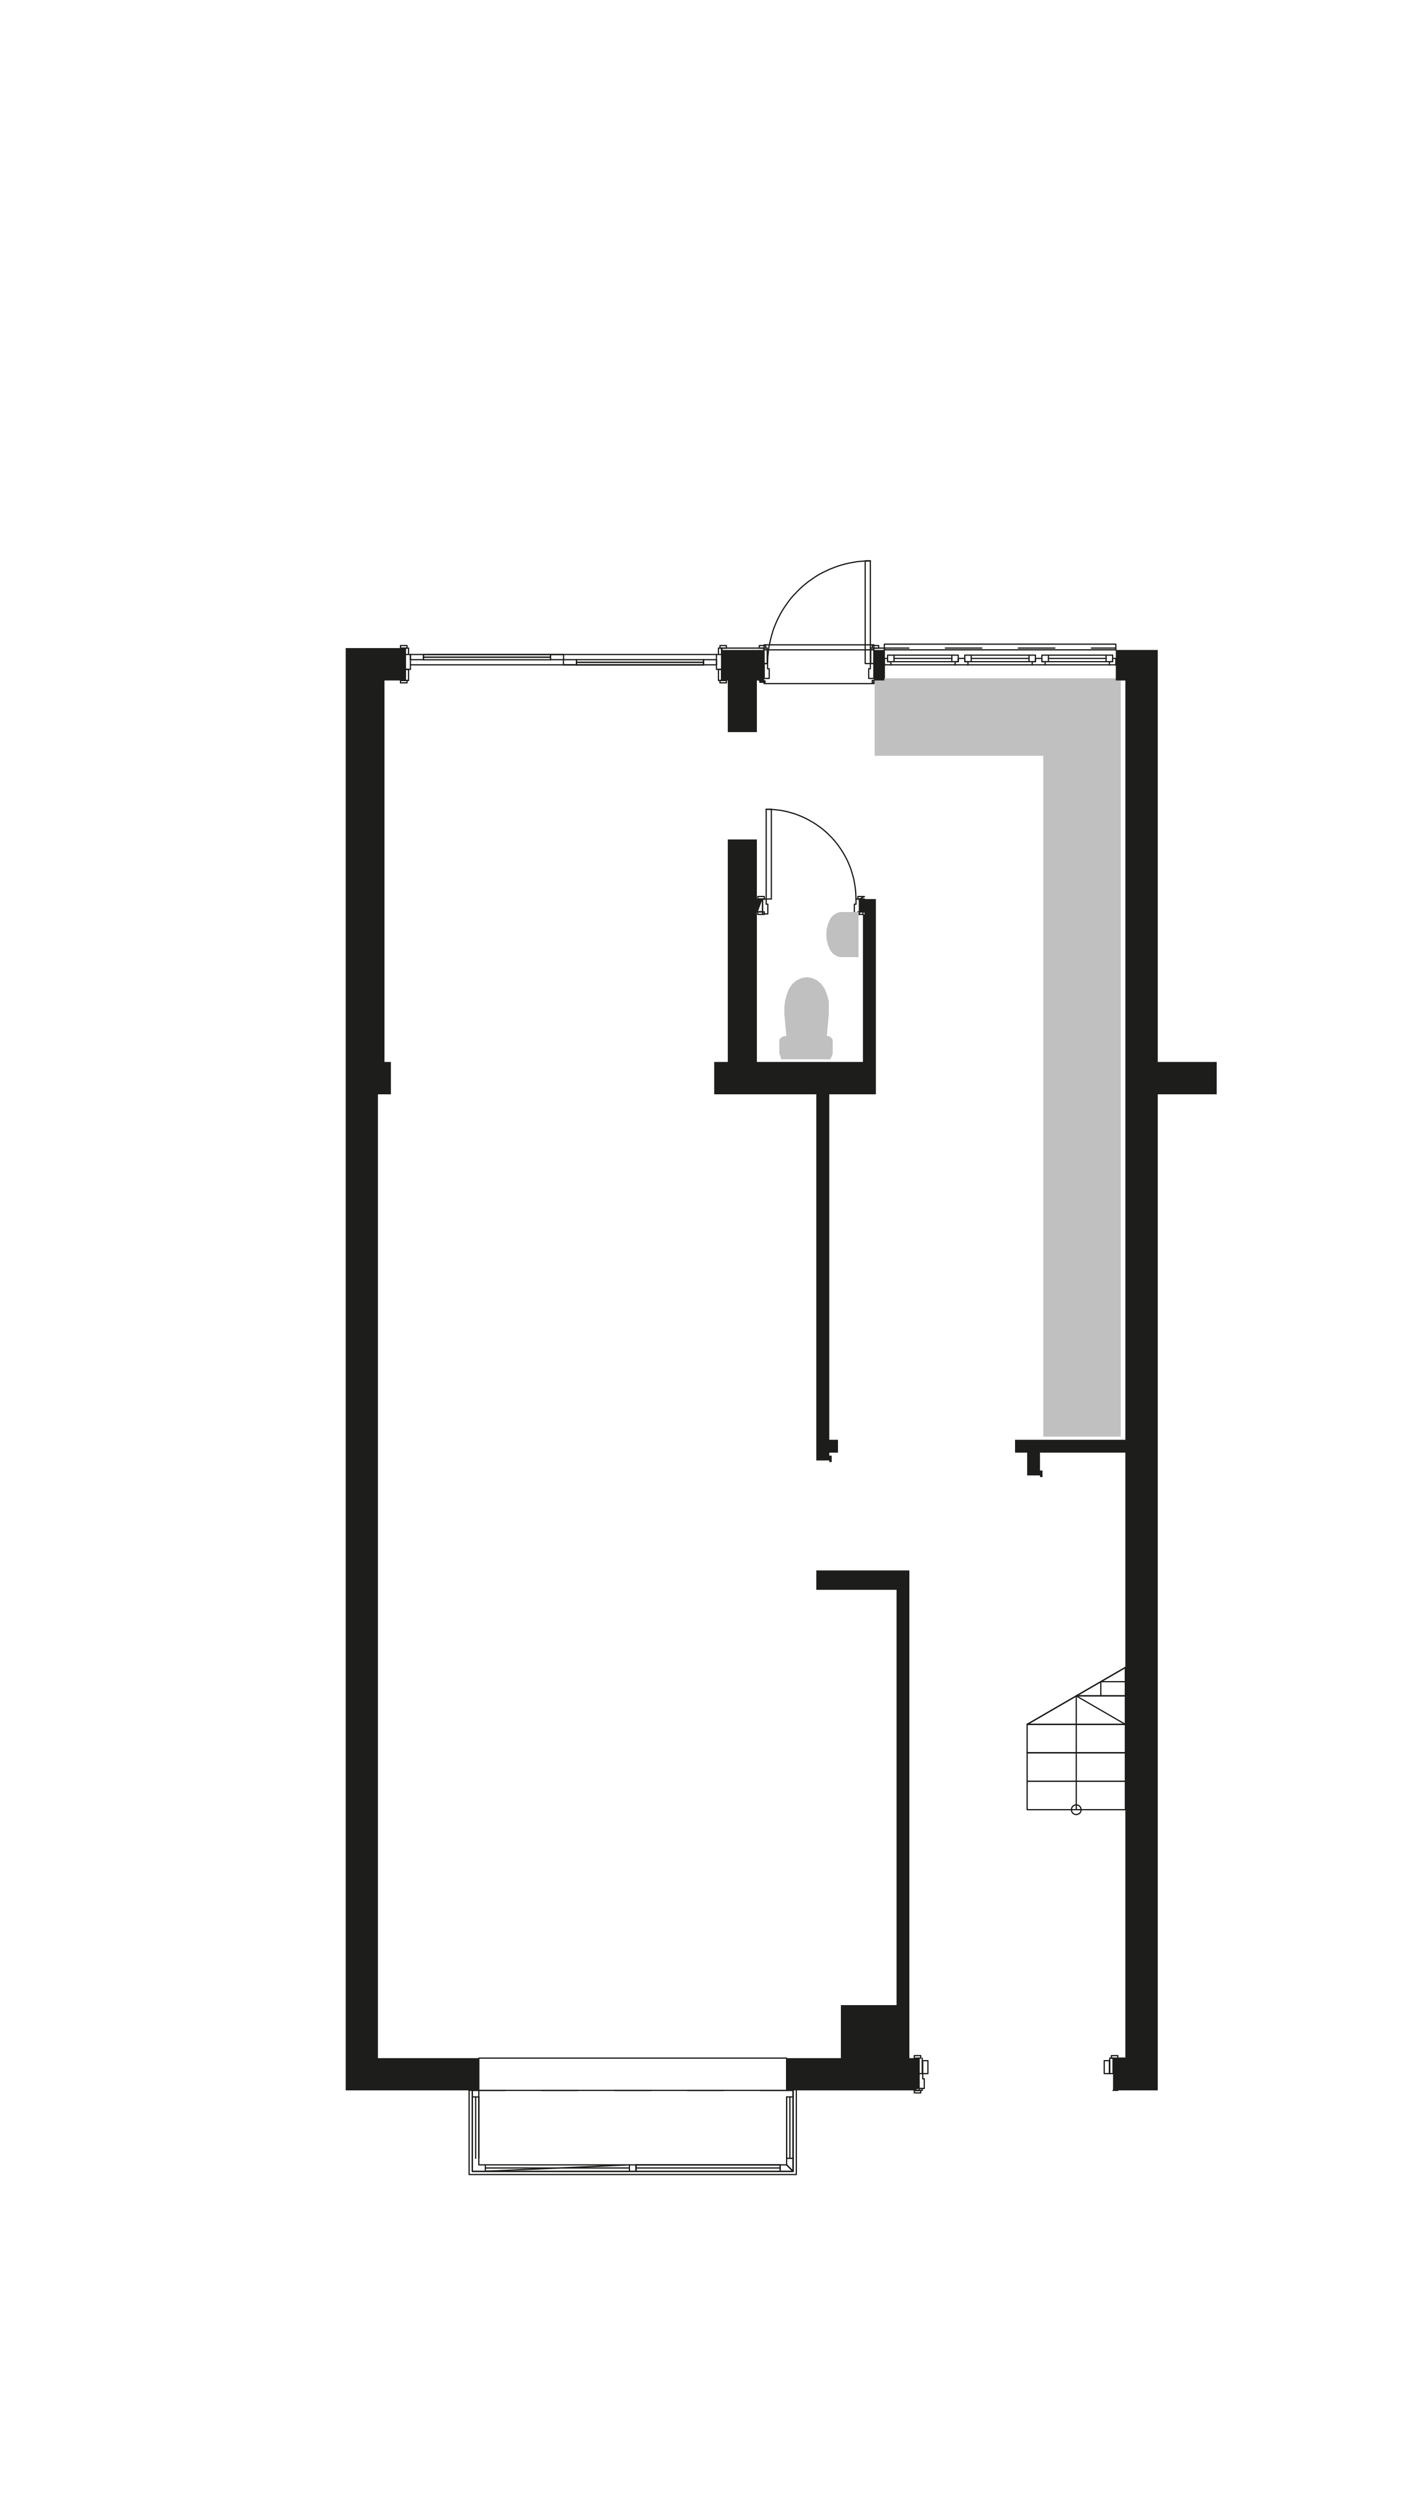<svg xmlns="http://www.w3.org/2000/svg" viewBox="0 0 113.39 198.43"><defs><style>.a{fill:none;stroke:#1d1d1b;stroke-linecap:round;stroke-linejoin:round;stroke-width:0.1px;}.b{fill:silver;}.c{fill:#1d1d1b;}</style></defs><line class="a" x1="68.63" y1="72.38" x2="68.26" y2="72.38"/><polyline class="a" points="68.25 71.36 68.25 72.38 68.52 72.38"/><line class="a" x1="60.67" y1="52.67" x2="60.67" y2="53.85"/><rect class="a" x="68.7" y="44.52" width="0.41" height="8.15"/><polyline class="a" points="60.95 52.67 60.96 52.39 60.97 52.11 61 51.84 61.03 51.56 61.07 51.28 61.13 51.01 61.19 50.74 61.26 50.47 61.34 50.2 61.42 49.94 61.52 49.68 61.63 49.42 61.74 49.17 61.87 48.92 62 48.67 62.14 48.43 62.29 48.2 62.45 47.97 62.61 47.74 62.78 47.52 62.96 47.31 63.15 47.11 63.34 46.91 63.54 46.71 63.75 46.52 63.96 46.35 64.18 46.17 64.41 46.01 64.64 45.85 64.87 45.7 65.11 45.56 65.36 45.43 65.61 45.31 65.86 45.19 66.12 45.09 66.38 44.99 66.64 44.9 66.91 44.82 67.18 44.75 67.45 44.69 67.72 44.64 68 44.59 68.27 44.56 68.55 44.54 68.83 44.52 69.11 44.52"/><polyline class="a" points="69.39 54.01 69.77 54.01 69.39 54.01 69.77 54.01 69.26 54.01 69.26 54.2 69.77 54.2 69.77 54.01"/><polygon class="a" points="69.39 53.85 69.39 52.67 69.11 52.67 69.11 53.08 68.98 53.08 68.98 53.85 69.39 53.85 69.39 52.67 69.14 52.67 69.14 51.44 69.39 51.44 69.39 52.67 69.39 53.85"/><polygon class="a" points="69.39 52.67 69.39 51.44 69.39 52.67 69.39 51.44 69.39 52.67"/><polyline class="a" points="69.77 51.44 69.77 51.24 69.26 51.24 69.26 51.44 69.77 51.44 69.39 51.44 69.77 51.44 69.39 51.44 69.39 51.59"/><polyline class="a" points="60.67 52.67 60.95 52.67 60.95 53.08 61.08 53.08 61.08 53.85 60.67 53.85 60.67 52.67 60.67 51.44 60.67 52.67 60.67 51.44 60.67 52.67 60.67 51.44 60.29 51.44 60.67 51.44 60.29 51.44 60.29 51.24 60.8 51.24 60.8 51.44 60.29 51.44"/><polyline class="a" points="60.67 51.59 60.67 51.44 60.92 51.44"/><polyline class="a" points="60.92 51.44 60.92 52.67 60.67 52.67"/><line class="a" x1="55.86" y1="52.57" x2="45.77" y2="52.57"/><line class="a" x1="80.94" y1="54.21" x2="73.14" y2="54.21"/><line class="a" x1="70.88" y1="54" x2="83.2" y2="54"/><rect class="a" x="44.74" y="52.36" width="1.03" height="0.41"/><line class="a" x1="33.62" y1="52.16" x2="43.72" y2="52.16"/><rect class="a" x="43.72" y="51.95" width="1.03" height="0.41"/><polyline class="a" points="56.89 52.77 56.89 52.36 55.86 52.36 55.86 52.77 56.89 52.77 32.59 52.77"/><polyline class="a" points="56.89 51.95 32.59 51.95 33.62 51.95 33.62 52.36 32.59 52.36 32.59 51.95"/><polyline class="a" points="32.18 51.44 32.44 51.44 32.44 51.95 32.18 51.95 32.18 51.44 32.18 51.95 32.18 51.44 32.18 51.95 32.18 53.13 32.18 51.95 32.59 51.95 32.59 53.13 32.18 53.13 32.18 54.01 31.8 54.01 32.32 54.01 32.32 54.2 31.8 54.2 31.8 54.01"/><polyline class="a" points="57.68 54.01 57.68 54.2 57.17 54.2 57.17 54.01 57.68 54.01 57.3 54.01 57.3 53.13 56.89 53.13 56.89 51.95 57.3 51.95 57.3 53.13 57.3 51.95 57.3 51.44 57.3 51.95 57.3 51.44 57.3 51.95 57.05 51.95 57.05 51.44 57.3 51.44"/><rect class="a" x="45.77" y="52.57" width="10.1" height="0.21"/><rect class="a" x="45.77" y="52.36" width="10.1" height="0.21"/><rect class="a" x="33.62" y="52.16" width="10.1" height="0.21"/><rect class="a" x="33.62" y="51.95" width="10.1" height="0.21"/><polyline class="a" points="57.3 51.95 57.3 51.44 57.68 51.44 57.3 51.44 57.68 51.44 57.68 51.24 57.17 51.24 57.17 51.44 57.68 51.44"/><polyline class="a" points="70.22 54.01 70.22 52.77 70.22 52.26 70.22 51.44 69.39 51.44 69.39 51.18 60.67 51.18 60.67 51.44 57.3 51.44 57.3 51.59"/><polyline class="a" points="60.29 54.01 60.67 54.01 60.67 54.26 69.39 54.26 69.39 54.01"/><polyline class="a" points="57.3 54.01 57.05 54.01 57.05 53.13 57.3 53.13 57.3 54.01 57.68 54.01"/><line class="a" x1="75.58" y1="52.26" x2="70.99" y2="52.26"/><line class="a" x1="70.99" y1="52.52" x2="75.58" y2="52.52"/><polygon class="a" points="70.99 52 70.48 52 70.48 52.52 70.99 52.52 70.99 52 75.58 52 76.09 52 76.09 52.52 75.58 52.52 75.58 52 70.99 52"/><line class="a" x1="70.74" y1="52.77" x2="75.84" y2="52.77"/><line class="a" x1="81.71" y1="52.26" x2="77.12" y2="52.26"/><line class="a" x1="77.12" y1="52.52" x2="81.71" y2="52.52"/><polygon class="a" points="77.12 52 76.61 52 76.61 52.52 77.12 52.52 77.12 52 81.71 52 82.22 52 82.22 52.52 81.71 52.52 81.71 52 77.12 52"/><polyline class="a" points="60.17 71.36 60.55 71.36 60.84 71.36 60.84 71.77 60.97 71.77 60.97 72.54 60.55 72.54 60.55 71.36"/><line class="a" x1="76.86" y1="52.77" x2="81.96" y2="52.77"/><polygon class="a" points="76.35 52.77 76.86 52.77 76.86 52.52 76.61 52.52 76.61 52.26 76.35 52.26 76.09 52.26 76.09 52.52 75.84 52.52 75.84 52.77 76.35 52.77"/><line class="a" x1="87.83" y1="52.26" x2="83.25" y2="52.26"/><line class="a" x1="83.25" y1="52.52" x2="87.83" y2="52.52"/><polygon class="a" points="83.25 52 82.73 52 82.73 52.52 83.25 52.52 83.25 52 87.83 52 88.35 52 88.35 52.52 87.83 52.52 87.83 52 83.25 52"/><polygon class="a" points="82.48 52.77 82.99 52.77 82.99 52.52 82.73 52.52 82.73 52.26 82.48 52.26 82.22 52.26 82.22 52.52 81.96 52.52 81.96 52.77 82.48 52.77"/><polyline class="a" points="88.6 52.77 88.6 52.26 88.35 52.26 88.35 52.52 88.09 52.52 88.09 52.77"/><line class="a" x1="88.6" y1="51.44" x2="88.6" y2="51.58"/><line class="a" x1="70.22" y1="51.58" x2="70.22" y2="51.44"/><line class="a" x1="70.22" y1="52.77" x2="70.22" y2="52.26"/><polyline class="a" points="70.22 52.77 70.74 52.77 70.74 52.52 70.48 52.52 70.48 52.26 70.22 52.26"/><line class="a" x1="88.6" y1="54" x2="70.22" y2="54"/><polyline class="a" points="82.99 52.77 88.09 52.77 88.6 52.77"/><line class="a" x1="77.96" y1="51.44" x2="75.07" y2="51.44"/><line class="a" x1="83.76" y1="51.44" x2="80.86" y2="51.44"/><polyline class="a" points="86.66 51.44 88.6 51.44 88.6 51.13 70.22 51.13 70.22 51.44 72.17 51.44"/><line class="a" x1="32.18" y1="51.95" x2="32.18" y2="53.13"/><polyline class="a" points="68.52 72.58 68.12 72.58 68.12 72.38 68.64 72.38 68.25 72.38 68.25 71.36 68.25 72.54 67.84 72.54 67.84 71.77 67.97 71.77 67.97 71.36 68.25 71.36"/><rect class="a" x="60.84" y="64.23" width="0.41" height="7.13"/><polyline class="a" points="60.84 64.23 61.09 64.24 61.33 64.25 61.57 64.27 61.81 64.3 62.05 64.33 62.29 64.38 62.53 64.43 62.76 64.5 63 64.56 63.23 64.64 63.46 64.73 63.68 64.82 63.9 64.92 64.12 65.03 64.33 65.15 64.54 65.27 64.75 65.4 64.95 65.54 65.15 65.68 65.34 65.83 65.53 65.99 65.71 66.15 65.88 66.32 66.05 66.49 66.21 66.67 66.37 66.86 66.52 67.05 66.66 67.25 66.8 67.45 66.93 67.66 67.05 67.86 67.17 68.08 67.28 68.3 67.38 68.52 67.47 68.74 67.56 68.97 67.63 69.2 67.7 69.44 67.77 69.67 67.82 69.91 67.86 70.15 67.9 70.39 67.93 70.63 67.95 70.87 67.96 71.11 67.97 71.36"/><polyline class="a" points="60.55 71.36 60.69 71.36 60.69 71.16 60.17 71.16 60.17 71.36 60.55 71.36 60.17 71.36 60.55 71.36 60.55 72.38 60.17 72.38 60.69 72.38 60.69 72.58 60.17 72.58 60.17 72.38"/><polyline class="a" points="68.25 71.36 68.64 71.16 68.12 71.16 68.12 71.36 68.64 71.36 68.25 71.36 68.64 71.36"/><polyline class="a" points="72.98 163.36 72.6 163.36 72.98 163.36 72.6 163.36 73.11 163.36 73.11 163.16 72.6 163.16 72.6 163.36"/><polyline class="a" points="37.25 165.92 37.51 165.92 38.02 165.92 38.02 163.36 62.46 163.36 62.46 165.92"/><polyline class="a" points="88.76 163.36 88.25 163.36 88.25 163.16 88.76 163.16 88.76 163.36 88.38 163.36 88.76 163.36 88.38 163.36 88.38 164.59 88.38 163.36 89.36 163.36"/><line class="a" x1="89.36" y1="143.64" x2="89.36" y2="132.35"/><line class="a" x1="88.76" y1="165.92" x2="88.38" y2="165.92"/><polygon class="a" points="32.18 51.44 32.32 51.44 32.32 51.24 31.8 51.24 31.8 51.44 32.18 51.44 31.8 51.44 32.18 51.44"/><polyline class="a" points="32.18 51.95 32.18 51.44 31.8 51.44"/><polyline class="a" points="32.18 53.13 32.44 53.13 32.44 54.01 32.18 54.01 32.18 53.13 32.18 54.01 31.8 54.01 32.18 54.01"/><line class="a" x1="89.36" y1="134.61" x2="85.46" y2="134.61"/><polyline class="a" points="62.98 165.92 62.97 165.92 62.46 165.92"/><polyline class="a" points="72.98 165.77 72.98 165.92 73.23 165.92 73.23 165.77 72.98 165.77 72.98 165.92 72.6 165.92"/><line class="a" x1="72.98" y1="165.92" x2="72.6" y2="165.92"/><rect class="a" x="87.68" y="163.56" width="0.41" height="1.03"/><polyline class="a" points="88.38 163.36 88.12 163.36 88.12 164.59 88.38 164.59"/><polyline class="a" points="72.98 165.77 72.98 164.59 72.98 165.77 73.39 165.77 73.39 165 73.27 165 73.27 164.59 73.68 164.59 73.68 163.56 73.27 163.56 73.27 164.59 72.98 164.59 72.98 165.77 72.98 165.92 72.6 165.92 73.11 165.92 73.11 166.12 72.6 166.12 72.6 165.92"/><line class="a" x1="72.98" y1="163.36" x2="72.98" y2="164.59"/><line class="a" x1="73.23" y1="163.36" x2="73.23" y2="164.59"/><line class="a" x1="50.5" y1="172.08" x2="61.95" y2="172.08"/><line class="a" x1="38.54" y1="172.08" x2="49.98" y2="172.08"/><line class="a" x1="62.72" y1="166.44" x2="62.72" y2="171.31"/><line class="a" x1="62.46" y1="166.44" x2="62.46" y2="171.31"/><line class="a" x1="37.77" y1="166.44" x2="37.77" y2="171.31"/><line class="a" x1="38.02" y1="166.44" x2="38.02" y2="171.31"/><line class="a" x1="50.5" y1="171.83" x2="61.95" y2="171.83"/><polyline class="a" points="37.5 165.92 37.51 165.92 37.51 166.44 38.02 166.44 37.51 166.44 37.51 171.31 37.51 166.44"/><polyline class="a" points="63.23 165.92 63.23 172.6 37.25 172.6 37.25 165.92"/><polyline class="a" points="49.98 171.83 49.98 172.34 50.5 172.34 61.95 172.34 61.95 171.83 50.5 171.83 50.5 172.34 49.98 172.34 38.54 172.34 37.51 172.34 37.51 171.31"/><polygon class="a" points="62.97 172.34 62.46 171.83 61.95 171.83 61.95 172.34 62.97 172.34"/><polygon class="a" points="62.97 171.31 62.46 171.31 62.46 171.83 62.97 172.34 62.97 171.31"/><polyline class="a" points="60.38 165.92 62.46 165.92 62.97 165.92 62.97 166.44 62.46 166.44 62.46 171.31 62.97 171.31 62.97 166.44 62.97 171.31"/><line class="a" x1="54.59" y1="165.92" x2="57.49" y2="165.92"/><line class="a" x1="48.79" y1="165.92" x2="51.69" y2="165.92"/><line class="a" x1="43" y1="165.92" x2="45.89" y2="165.92"/><polyline class="a" points="38.54 171.83 38.54 172.34 49.98 171.83 50.5 171.83 50.5 172.34 50.5 171.83 49.98 171.83 38.54 171.83 38.02 171.83 38.02 171.31 38.02 166.44 38.02 165.92 40.1 165.92"/><polyline class="a" points="38.02 165.92 37.51 165.92 38.02 165.92"/><polygon class="a" points="85.07 143.64 85.08 143.63 85.08 143.62 85.08 143.6 85.08 143.59 85.08 143.57 85.08 143.56 85.09 143.55 85.09 143.54 85.09 143.52 85.1 143.51 85.1 143.5 85.11 143.49 85.11 143.47 85.12 143.46 85.13 143.45 85.13 143.44 85.14 143.43 85.15 143.42 85.16 143.41 85.16 143.4 85.17 143.38 85.18 143.38 85.19 143.37 85.2 143.36 85.21 143.35 85.22 143.34 85.23 143.33 85.24 143.32 85.25 143.32 85.27 143.31 85.28 143.3 85.29 143.3 85.3 143.29 85.31 143.29 85.33 143.28 85.34 143.28 85.35 143.27 85.36 143.27 85.38 143.27 85.39 143.26 85.4 143.26 85.42 143.26 85.43 143.26 85.44 143.26 85.46 143.26 85.47 143.26 85.48 143.26 85.5 143.26 85.51 143.26 85.52 143.26 85.54 143.26 85.55 143.27 85.56 143.27 85.57 143.27 85.59 143.28 85.6 143.28 85.61 143.29 85.62 143.29 85.64 143.3 85.65 143.31 85.66 143.31 85.67 143.32 85.68 143.33 85.69 143.34 85.7 143.34 85.71 143.35 85.72 143.36 85.73 143.37 85.74 143.38 85.75 143.39 85.76 143.4 85.77 143.41 85.78 143.42 85.78 143.43 85.79 143.44 85.8 143.46 85.8 143.47 85.81 143.48 85.81 143.49 85.82 143.5 85.82 143.52 85.83 143.53 85.83 143.54 85.83 143.56 85.84 143.57 85.84 143.58 85.84 143.59 85.84 143.61 85.84 143.62 85.84 143.63 85.84 143.65 85.84 143.66 85.84 143.68 85.84 143.69 85.84 143.7 85.84 143.72 85.83 143.73 85.83 143.74 85.83 143.75 85.82 143.77 85.82 143.78 85.81 143.79 85.81 143.8 85.8 143.82 85.8 143.83 85.79 143.84 85.78 143.85 85.78 143.86 85.77 143.87 85.76 143.88 85.75 143.89 85.74 143.9 85.73 143.91 85.72 143.92 85.71 143.93 85.7 143.94 85.69 143.95 85.68 143.96 85.67 143.96 85.66 143.97 85.65 143.98 85.64 143.98 85.62 143.99 85.61 144 85.6 144 85.59 144 85.57 144.01 85.56 144.01 85.55 144.02 85.54 144.02 85.52 144.02 85.51 144.02 85.5 144.03 85.48 144.03 85.47 144.03 85.46 144.03 85.44 144.03 85.43 144.03 85.42 144.02 85.4 144.02 85.39 144.02 85.38 144.02 85.36 144.01 85.35 144.01 85.34 144.01 85.33 144 85.31 144 85.3 143.99 85.29 143.99 85.28 143.98 85.27 143.97 85.25 143.97 85.24 143.96 85.23 143.95 85.22 143.94 85.21 143.94 85.2 143.93 85.19 143.92 85.18 143.91 85.17 143.9 85.16 143.89 85.16 143.88 85.15 143.87 85.14 143.86 85.13 143.84 85.13 143.83 85.12 143.82 85.11 143.81 85.11 143.8 85.1 143.78 85.1 143.77 85.09 143.76 85.09 143.75 85.09 143.73 85.08 143.72 85.08 143.71 85.08 143.69 85.08 143.68 85.08 143.67 85.08 143.66 85.07 143.64"/><polyline class="a" points="85.46 143.64 85.46 141.38 85.46 134.61"/><polyline class="a" points="89.36 134.61 85.46 134.61 81.56 136.87"/><polygon class="a" points="89.36 136.87 85.46 134.61 89.36 134.61 89.36 132.35 81.56 136.87 89.36 136.87"/><polyline class="a" points="89.36 136.87 81.56 136.87 81.56 139.12 89.36 139.12"/><polyline class="a" points="89.36 141.38 81.56 141.38 81.56 143.64 89.36 143.64"/><polyline class="a" points="89.36 139.12 81.56 139.12 81.56 141.38 89.36 141.38"/><line class="a" x1="85.46" y1="134.61" x2="89.36" y2="132.35"/><line class="a" x1="89.36" y1="133.48" x2="87.41" y2="133.48"/><line class="a" x1="87.41" y1="134.61" x2="87.41" y2="133.48"/><line class="a" x1="60.55" y1="72.38" x2="60.17" y2="72.38"/><polyline class="a" points="60.55 71.36 60.55 72.38 60.17 72.38"/><line class="a" x1="68.52" y1="72.58" x2="68.52" y2="72.38"/><polyline class="a" points="62.98 165.92 62.98 172.36 37.5 172.36 37.5 165.92"/><line class="a" x1="38.02" y1="165.92" x2="62.46" y2="165.92"/><line class="a" x1="70.22" y1="51.58" x2="88.6" y2="51.58"/><line class="a" x1="60.67" y1="51.58" x2="69.39" y2="51.58"/><path class="b" d="M65.64,82.23h.12l.11.05.1.06.09.09.06.1,0,.11v.46l0,.17,0,.16,0,.17-.05.16-.06.16-.08.16H62L62,83.93l-.06-.16-.06-.16,0-.17,0-.16,0-.17,0-.17v-.29l0-.11.06-.1.09-.09.1-.06.11-.05h.2l-.16-1.75V80l.05-.52.13-.51.19-.49.27-.38.34-.29.39-.18.42-.07.42.07.39.18.34.29.26.38.2.49.13.51,0,.52v.53l-.16,1.75Zm-2.5.13.4,0h.8l.4,0,.32,0H62.82Z"/><polygon class="b" points="68.17 72.39 66.87 72.39 66.68 72.4 66.49 72.45 66.32 72.54 66.16 72.65 66.03 72.79 65.92 72.95 65.75 73.34 65.64 73.76 65.61 74.18 65.64 74.6 65.75 75.02 65.92 75.41 66.03 75.57 66.16 75.71 66.32 75.82 66.49 75.91 66.68 75.96 66.87 75.97 68.17 75.97 68.17 72.39"/><polygon class="b" points="69.88 53.84 69.45 53.84 69.45 59.99 70.53 59.99 82.84 59.99 82.84 71.75 82.84 77.91 82.84 114.03 88.99 114.03 88.99 84.08 88.99 77.91 88.99 71.75 88.99 53.84 88.23 53.84 69.88 53.84"/><polygon class="c" points="31.04 86.86 31.04 84.29 30.53 84.29 30.53 54.01 32.18 54.01 32.18 53.13 32.18 51.95 32.18 51.44 31.8 51.44 27.45 51.44 27.45 84.29 27.45 165.92 37.25 165.92 37.5 165.92 38.02 165.92 38.02 163.36 30.01 163.36 30.01 126.19 30.01 124.65 30.01 86.86 30.66 86.86 31.04 86.86"/><line class="c" x1="32.18" y1="51.44" x2="32.18" y2="51.95"/><polygon class="c" points="89.36 163.36 88.38 163.36 88.38 164.59 88.38 165.77 88.38 165.92 88.76 165.92 91.93 165.92 91.93 86.86 96.61 86.86 96.61 84.29 91.93 84.29 91.93 51.59 88.6 51.59 88.6 52.26 88.6 52.77 88.6 54.01 89.36 54.01 89.36 71.95 89.36 78.11 89.36 84.29 89.36 114.28 80.6 114.28 80.6 115.3 81.56 115.3 81.56 116.72 81.56 117.11 82.58 117.11 82.58 116.72 82.58 117.11 82.58 116.72 82.58 117.24 82.78 117.24 82.78 116.72 82.58 116.72 82.58 115.3 89.36 115.3 89.36 132.35 89.36 134.61 89.36 136.87 89.36 139.12 89.36 141.38 89.36 143.64 89.36 163.36"/><polygon class="c" points="72.98 163.36 72.21 163.36 72.21 124.65 64.82 124.65 64.82 126.19 71.19 126.19 71.19 159.15 66.77 159.15 66.77 163.36 62.46 163.36 62.46 165.92 62.98 165.92 63.23 165.92 72.6 165.92 72.98 165.77 72.98 164.59 72.98 163.36"/><polygon class="c" points="65.85 115.54 65.85 115.3 66.54 115.3 66.54 114.28 65.85 114.28 65.85 86.86 69.55 86.86 69.55 84.29 69.55 71.36 68.64 71.36 68.25 71.36 68.25 72.38 68.52 72.38 68.64 72.38 68.64 72.58 68.52 72.58 68.52 84.29 60.1 84.29 60.1 72.38 60.17 72.38 60.55 71.36 60.17 71.36 60.1 71.36 60.1 66.63 57.79 66.63 57.79 84.29 56.71 84.29 56.71 84.81 56.71 85.99 56.71 86.86 64.82 86.86 64.82 115.54 64.82 115.92 65.85 115.92 65.85 115.54 65.85 115.92 65.85 115.54 65.85 116.05 66.04 116.05 66.04 115.54 65.85 115.54"/><polygon class="c" points="70.22 52.26 70.22 51.59 69.39 51.59 69.39 52.67 69.39 53.85 69.39 54.01 70.22 54.01 70.22 52.77 70.22 52.26"/><polygon class="c" points="57.3 54.01 57.68 54.01 57.79 54.01 57.79 58.11 60.1 58.11 60.1 54.01 60.29 54.01 60.29 54.2 60.8 54.2 60.8 54.01 60.29 54.01 60.67 54.01 60.29 54.01 60.67 54.01 60.67 53.85 60.67 52.67 60.67 51.59 57.3 51.59 57.3 51.95 57.3 53.13 57.3 54.01"/></svg>